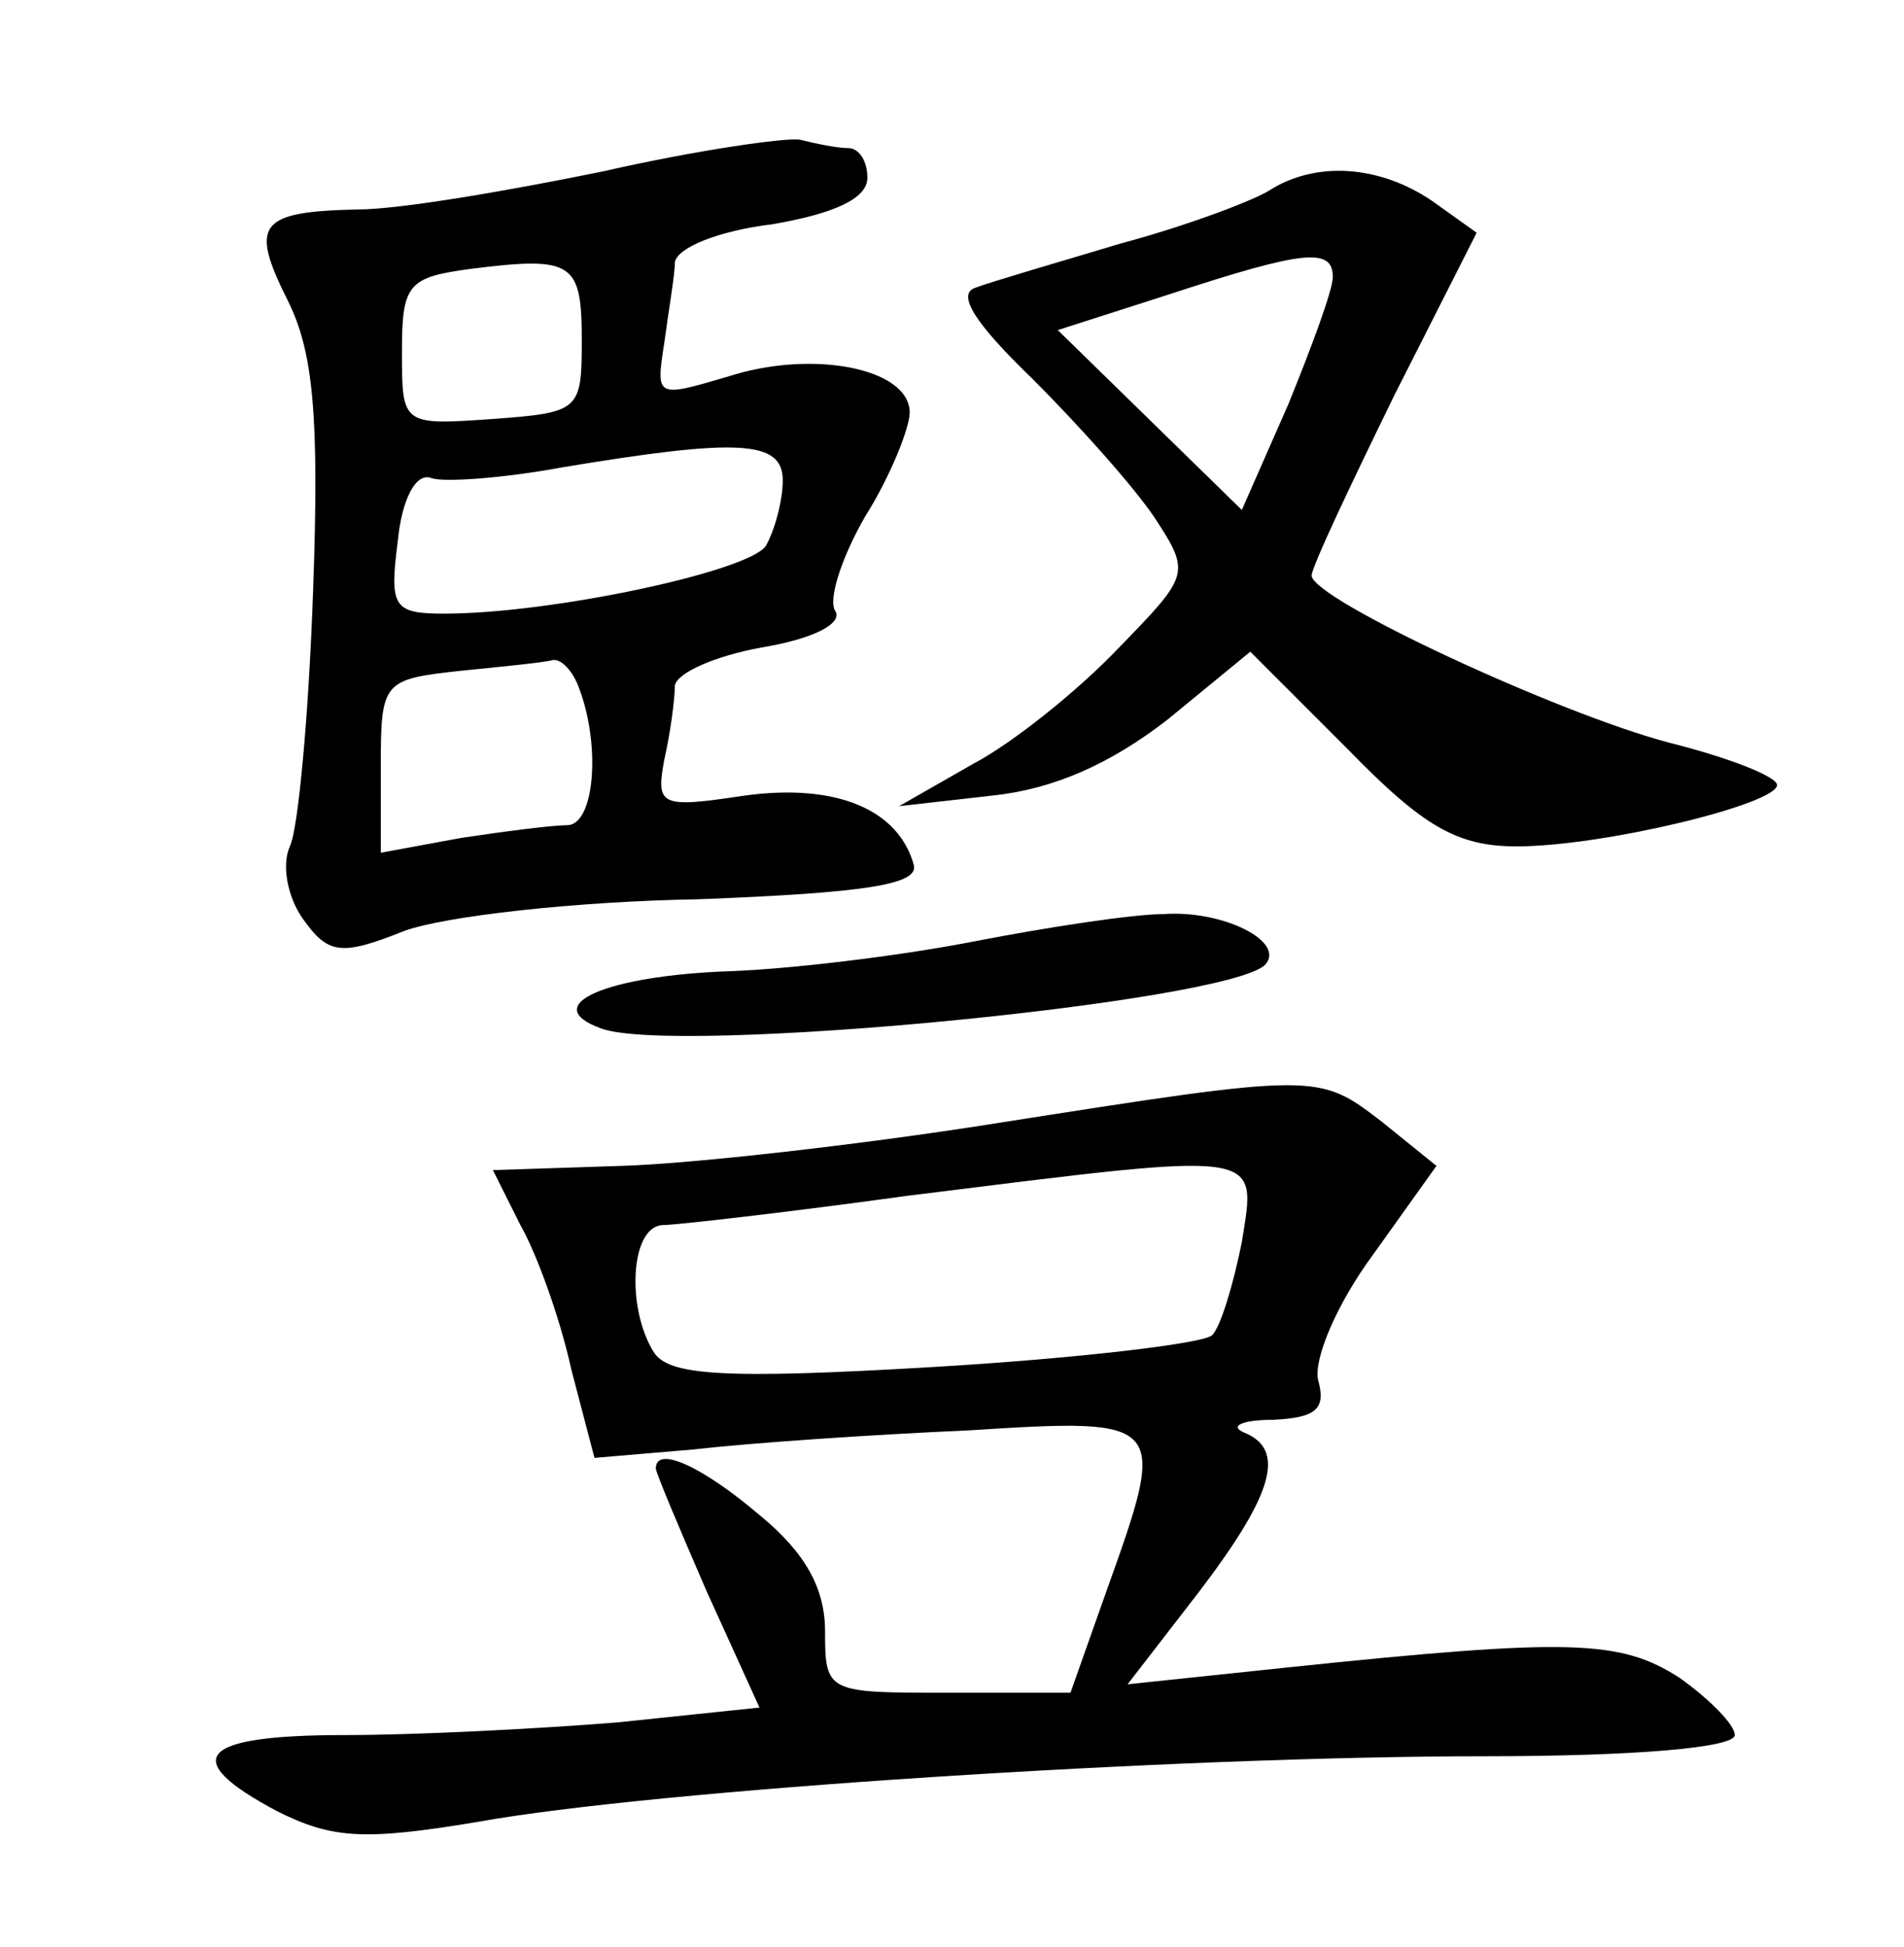 <?xml version="1.0" standalone="no"?>
<!DOCTYPE svg PUBLIC "-//W3C//DTD SVG 20010904//EN"
 "http://www.w3.org/TR/2001/REC-SVG-20010904/DTD/svg10.dtd">
<svg version="1.0" xmlns="http://www.w3.org/2000/svg"
 width="90pt" height="92pt" viewBox="0 0 90 92"
 preserveAspectRatio="xMidYMid meet">
<g transform="translate(0,92) scale(0.1,-0.1)"
fill="#000000" stroke="none">
<path d="M285 839 c-44 -9 -96 -18 -116 -18 -47 -1 -51 -7 -33 -43 12 -24 15
-54 12 -137 -2 -58 -7 -113 -11 -121 -4 -9 -1 -24 6 -34 12 -17 18 -18 48 -6
19 7 81 14 139 15 79 3 104 7 102 16 -7 26 -36 39 -80 33 -40 -6 -42 -5 -38
17 3 13 5 29 5 35 1 6 19 14 41 18 24 4 38 11 35 17 -4 5 3 26 14 45 12 19 21
42 21 49 0 21 -46 30 -86 17 -34 -10 -34 -10 -30 16 2 15 5 32 5 38 1 7 21 15
46 18 29 5 45 12 45 22 0 8 -4 14 -9 14 -5 0 -15 2 -23 4 -7 1 -49 -5 -93 -15z
m-10 -80 c0 -33 -1 -34 -42 -37 -43 -3 -43 -3 -43 32 0 32 3 35 33 39 48 6 52
3 52 -34z m95 -66 c0 -10 -4 -24 -8 -31 -8 -12 -101 -32 -152 -32 -24 0 -26 3
-22 34 2 21 9 33 16 30 6 -2 34 0 61 5 84 14 105 13 105 -6z m-96 -99 c10 -27
7 -64 -6 -64 -7 0 -30 -3 -50 -6 l-38 -7 0 41 c0 40 1 41 38 45 20 2 40 4 43
5 4 1 10 -5 13 -14z"/>
<path d="M600 830 c-8 -5 -40 -17 -70 -25 -30 -9 -61 -18 -69 -21 -9 -3 0 -17
27 -43 22 -22 48 -51 58 -66 17 -26 16 -27 -17 -61 -19 -20 -50 -45 -69 -55
l-35 -20 44 5 c29 3 56 15 83 36 l39 32 46 -46 c36 -37 52 -46 80 -46 41 0
123 20 123 29 0 4 -23 13 -51 20 -53 14 -169 68 -169 79 0 4 18 42 39 85 l39
77 -21 15 c-25 17 -55 19 -77 5z m30 -41 c0 -6 -10 -33 -21 -60 l-22 -50 -43
42 -44 43 53 17 c64 21 77 22 77 8z"/>
<path d="M460 475 c-36 -7 -87 -13 -115 -14 -58 -2 -91 -16 -61 -27 34 -13
295 12 314 30 10 11 -20 26 -48 24 -14 0 -54 -6 -90 -13z"/>
<path d="M470 389 c-63 -10 -143 -19 -176 -20 l-61 -2 13 -26 c8 -14 19 -45
24 -68 l11 -42 47 4 c26 3 84 7 130 9 94 6 94 5 65 -76 l-17 -48 -58 0 c-57 0
-58 0 -58 29 0 20 -9 37 -31 55 -27 23 -49 33 -49 22 0 -2 11 -28 24 -58 l25
-55 -67 -7 c-37 -3 -95 -6 -129 -6 -69 0 -79 -11 -32 -36 26 -13 41 -14 95 -5
83 15 329 31 477 31 69 0 117 4 117 10 0 5 -12 17 -26 27 -28 18 -51 19 -185
5 l-76 -8 34 44 c35 46 41 67 21 75 -7 3 -1 6 14 6 20 1 25 5 21 19 -2 10 9
36 26 59 l30 42 -26 21 c-30 23 -30 23 -183 -1z m117 -56 c-4 -20 -10 -40 -14
-44 -4 -4 -64 -11 -131 -15 -101 -6 -126 -4 -133 7 -13 21 -11 59 4 60 6 0 59
6 117 14 169 21 164 22 157 -22z"/>
</g>
</svg>

